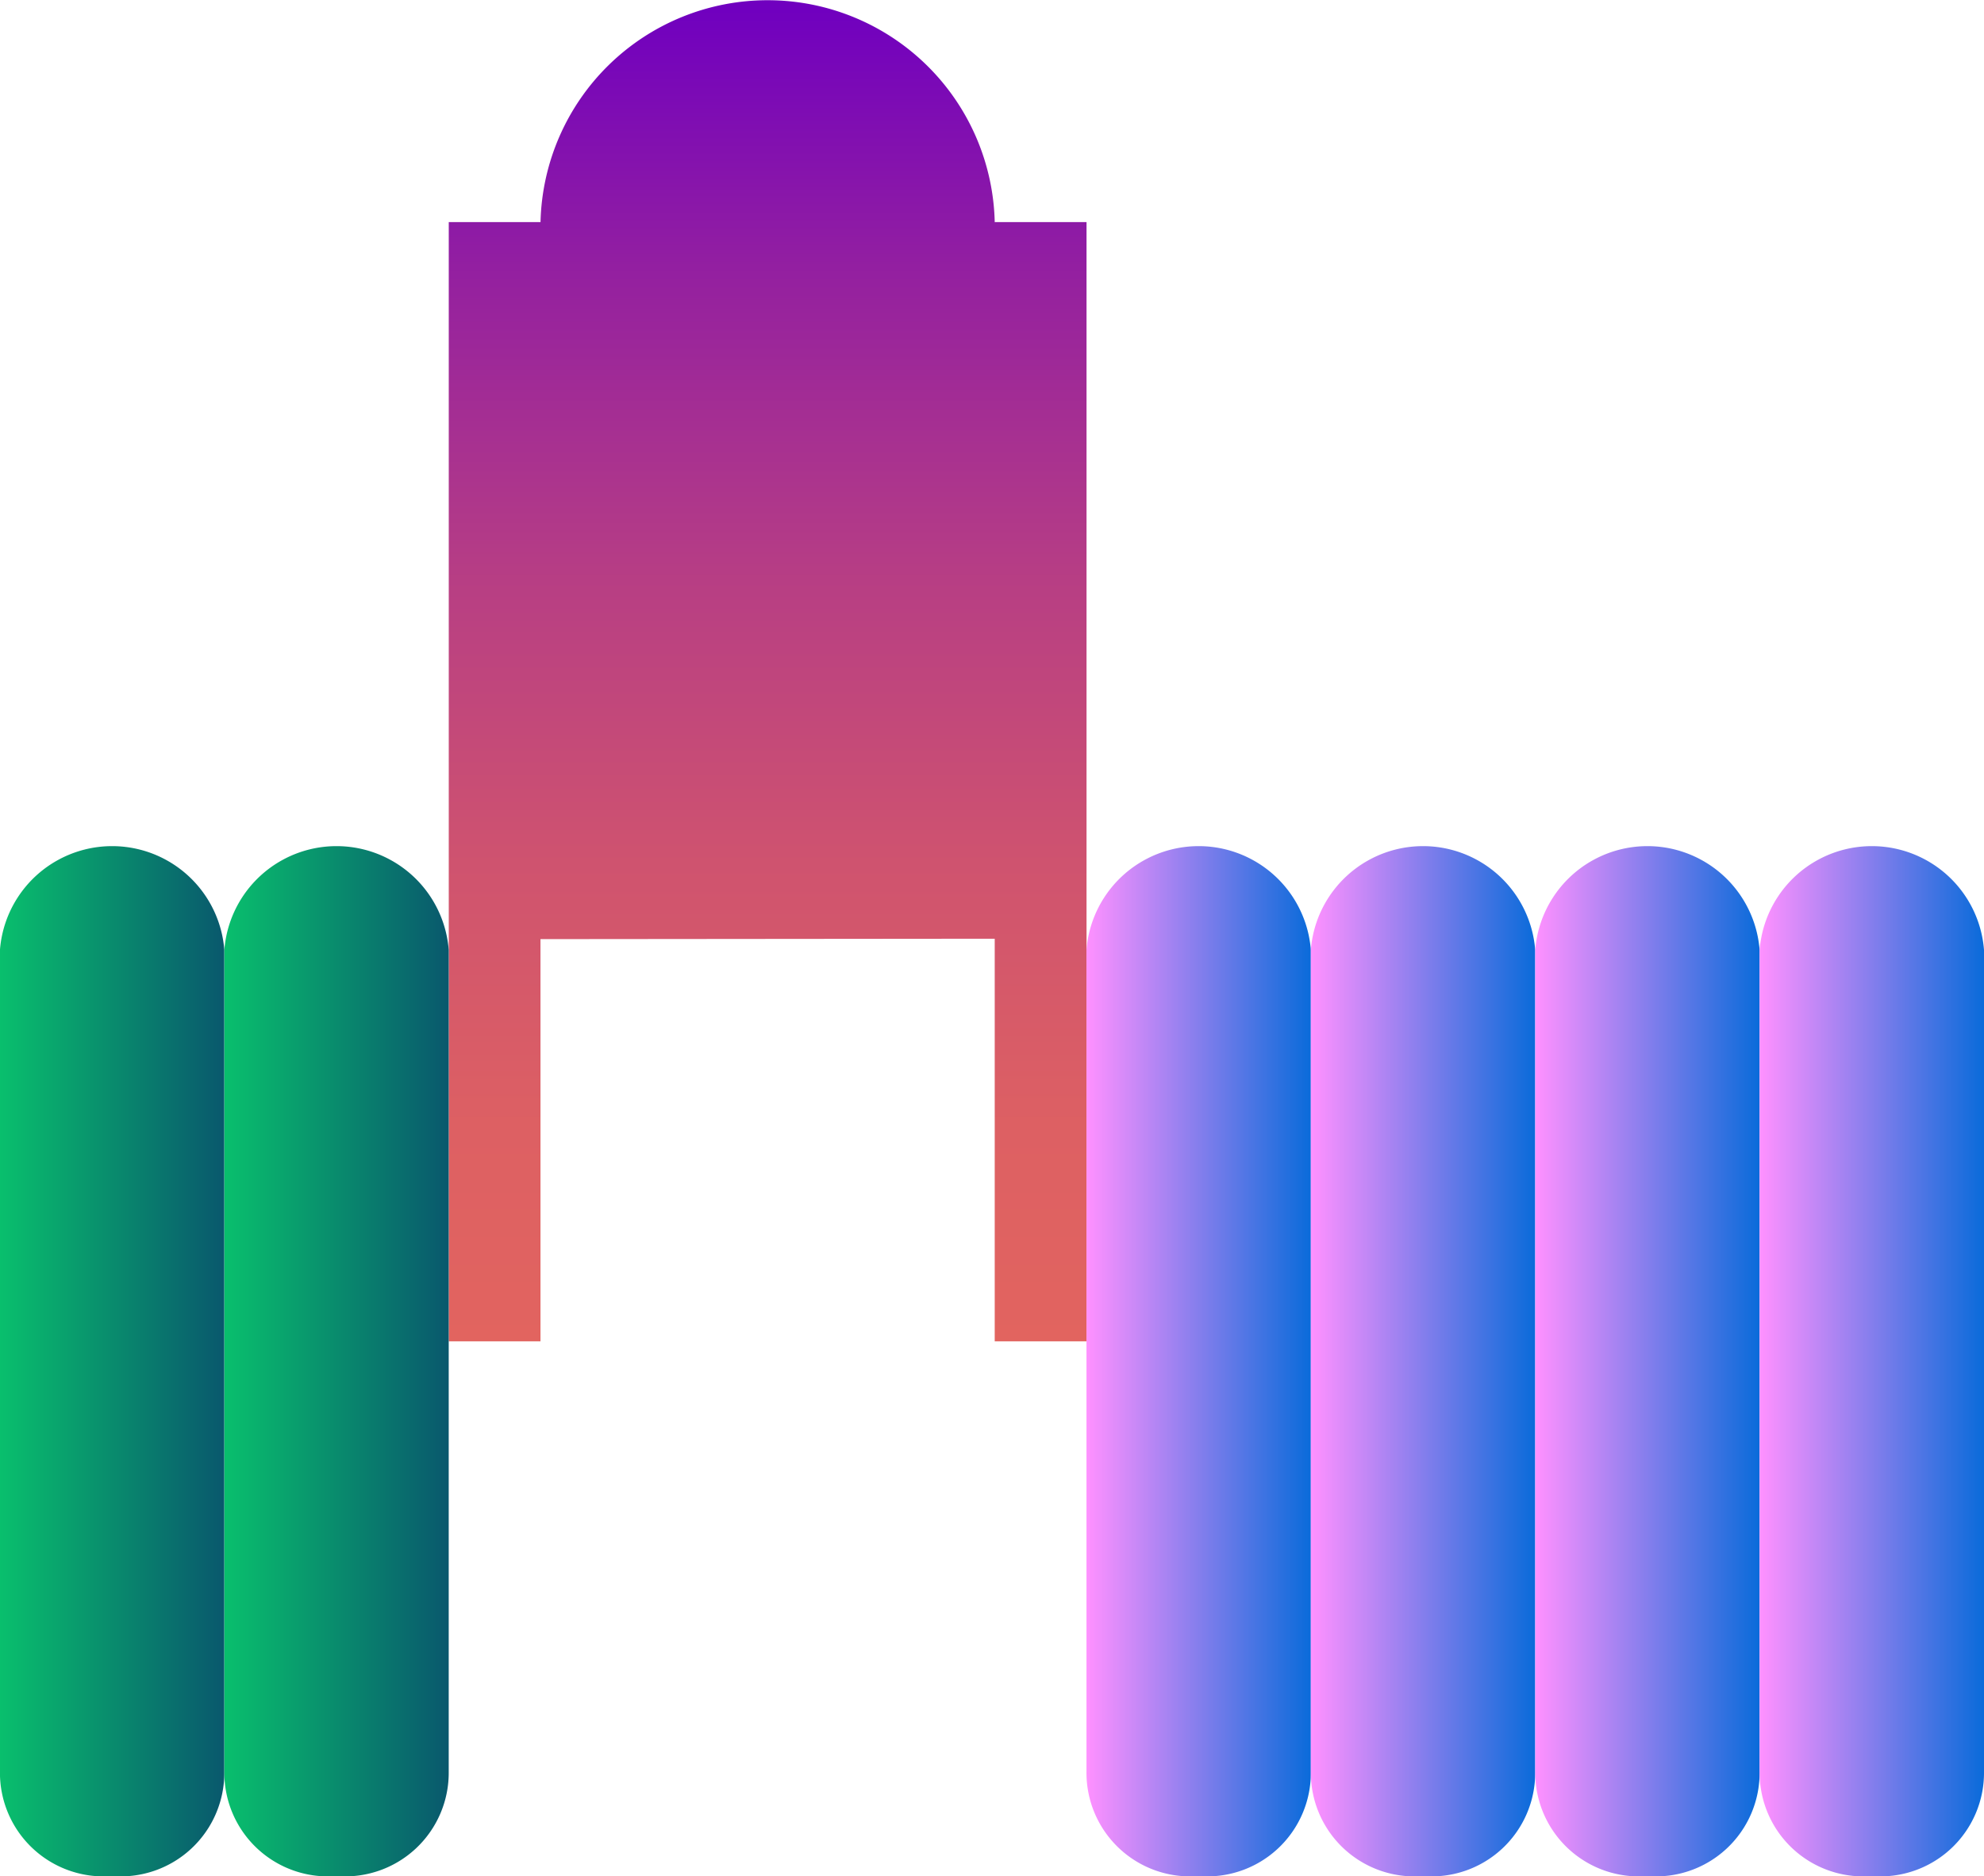 <svg id="Layer_1" data-name="Layer 1" xmlns="http://www.w3.org/2000/svg" xmlns:xlink="http://www.w3.org/1999/xlink" viewBox="0 0 43.782 41.401"><defs><style>.cls-1{fill:url(#linear-gradient);}.cls-2{fill:url(#linear-gradient-2);}.cls-3{fill:url(#linear-gradient-3);}.cls-4{fill:url(#linear-gradient-4);}.cls-5{fill:url(#linear-gradient-5);}.cls-6{fill:url(#linear-gradient-6);}.cls-7{fill:url(#linear-gradient-7);}</style><linearGradient id="linear-gradient" x1="909.117" y1="163.173" x2="909.117" y2="133.568" gradientTransform="matrix(1, 0, 0, -1, -814.069, 242.614)" gradientUnits="userSpaceOnUse"><stop offset="0.002" stop-color="#7000bf"/><stop offset="0.206" stop-color="#95219f"/><stop offset="0.427" stop-color="#b73e84"/><stop offset="0.639" stop-color="#cf536f"/><stop offset="0.835" stop-color="#dd6063"/><stop offset="1" stop-color="#e2645f"/></linearGradient><linearGradient id="linear-gradient-2" x1="78.109" y1="92.667" x2="83.06" y2="92.667" gradientTransform="matrix(1, 0, 0, -1, 0, 202)" gradientUnits="userSpaceOnUse"><stop offset="0" stop-color="#09bf6d"/><stop offset="1" stop-color="#09586d"/></linearGradient><linearGradient id="linear-gradient-3" x1="83.061" y1="92.667" x2="88.012" y2="92.667" xlink:href="#linear-gradient-2"/><linearGradient id="linear-gradient-4" x1="102.085" y1="92.667" x2="107.037" y2="92.667" gradientTransform="matrix(1, 0, 0, -1, 0, 202)" gradientUnits="userSpaceOnUse"><stop offset="0" stop-color="#ff91ff"/><stop offset="1" stop-color="#0a6bda"/></linearGradient><linearGradient id="linear-gradient-5" x1="107.037" y1="92.667" x2="111.988" y2="92.667" xlink:href="#linear-gradient-4"/><linearGradient id="linear-gradient-6" x1="111.988" y1="92.667" x2="116.94" y2="92.667" xlink:href="#linear-gradient-4"/><linearGradient id="linear-gradient-7" x1="116.94" y1="92.667" x2="121.891" y2="92.667" xlink:href="#linear-gradient-4"/></defs><title>OLD_n_NEW</title><g id="TCR-CD3"><path id="TCR" class="cls-1" d="M90.036,100.024V108.9H88.012v-24.7h2.025a5.013,5.013,0,0,1,10.024.037v-.037h2.025v24.7H100.06v-8.885Z" transform="translate(-78.109 -79.299)"/><g id="CD3"><path id="CD3_Gamma_chain" class="cls-2" d="M80.584,120.7a2.286,2.286,0,0,1-2.476-2.3V100.262a2.483,2.483,0,0,1,4.951,0V118.4A2.286,2.286,0,0,1,80.584,120.7Z" transform="translate(-78.109 -79.299)"/><path id="CD3_Epsilon_chain" class="cls-3" d="M85.536,120.7a2.286,2.286,0,0,1-2.476-2.3V100.262a2.483,2.483,0,0,1,4.951,0V118.4A2.286,2.286,0,0,1,85.536,120.7Z" transform="translate(-78.109 -79.299)"/><path id="CD3_Epsilon_chain-2" data-name="CD3_Epsilon_chain" class="cls-4" d="M104.561,120.7a2.286,2.286,0,0,1-2.476-2.3V100.262a2.483,2.483,0,0,1,4.951,0V118.4A2.286,2.286,0,0,1,104.561,120.7Z" transform="translate(-78.109 -79.299)"/><path id="CD3_Delta_chain" class="cls-5" d="M109.512,120.7a2.286,2.286,0,0,1-2.476-2.3V100.262a2.483,2.483,0,0,1,4.951,0V118.4A2.286,2.286,0,0,1,109.512,120.7Z" transform="translate(-78.109 -79.299)"/></g><path id="CD3_Zeta_chain" class="cls-6" d="M114.464,120.7a2.286,2.286,0,0,1-2.476-2.3V100.262a2.483,2.483,0,0,1,4.951,0V118.4A2.286,2.286,0,0,1,114.464,120.7Z" transform="translate(-78.109 -79.299)"/><path id="CD3_Zeta_chain-2" data-name="CD3_Zeta_chain" class="cls-7" d="M119.416,120.7a2.286,2.286,0,0,1-2.476-2.3V100.262a2.483,2.483,0,0,1,4.951,0V118.4A2.286,2.286,0,0,1,119.416,120.7Z" transform="translate(-78.109 -79.299)"/></g></svg>
